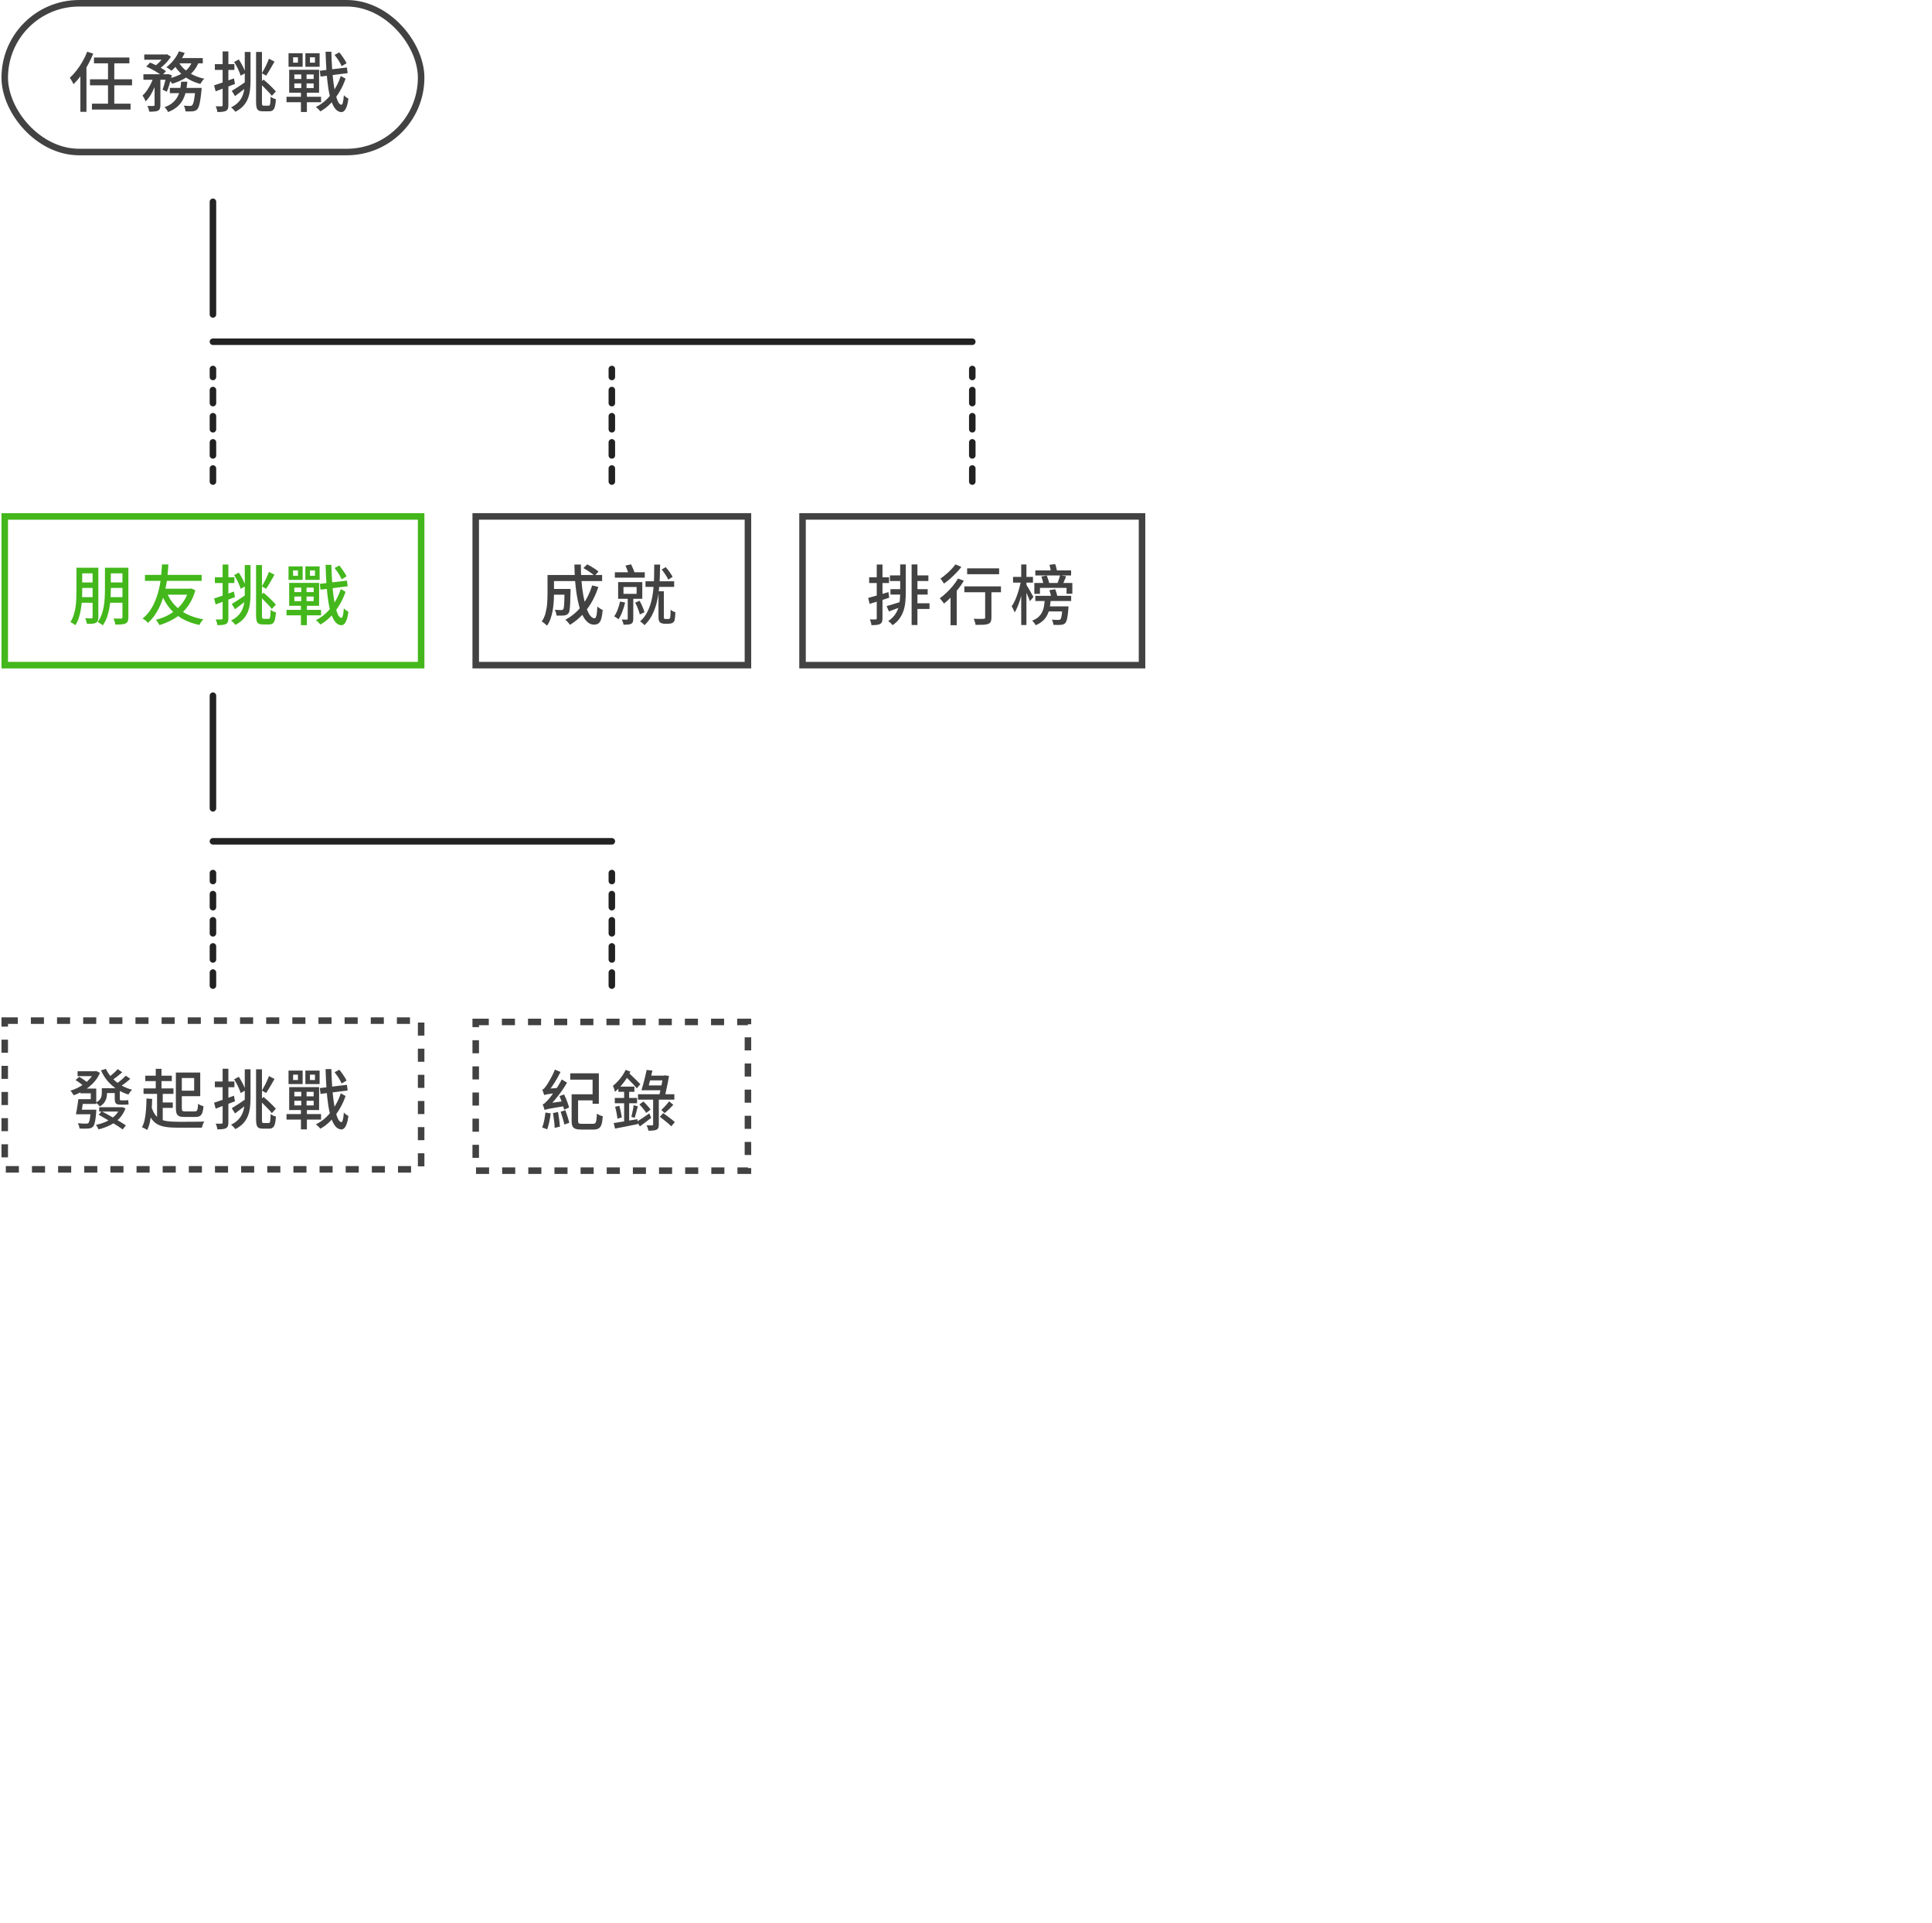 <svg width="201" height="200" viewBox="0 0 201 200" fill="none" xmlns="http://www.w3.org/2000/svg">
<g clip-path="url(#clip0_154_6242)">
<path d="M101.154 35.547L22.154 35.547" stroke="#222222" stroke-width="0.679" stroke-linecap="round"/>
<path d="M63.654 87.516H22.154" stroke="#222222" stroke-width="0.679" stroke-linecap="round"/>
<path d="M63.654 50.094L63.654 38.384" stroke="#222222" stroke-width="0.679" stroke-linecap="round" stroke-dasharray="1.36 1.36"/>
<path d="M101.154 50.094L101.154 38.384" stroke="#222222" stroke-width="0.679" stroke-linecap="round" stroke-dasharray="1.36 1.36"/>
<path d="M22.154 50.094L22.154 38.384" stroke="#222222" stroke-width="0.679" stroke-linecap="round" stroke-dasharray="1.36 1.36"/>
<path d="M22.154 102.527L22.154 90.817" stroke="#222222" stroke-width="0.679" stroke-linecap="round" stroke-dasharray="1.36 1.36"/>
<path d="M63.654 102.527L63.654 90.817" stroke="#222222" stroke-width="0.679" stroke-linecap="round" stroke-dasharray="1.36 1.36"/>
<path d="M22.154 32.707L22.154 20.993" stroke="#222222" stroke-width="0.679" stroke-linecap="round"/>
<path d="M22.154 84.082L22.154 72.368" stroke="#222222" stroke-width="0.679" stroke-linecap="round"/>
<rect x="0.493" y="0.34" width="43.321" height="15.474" rx="7.737" stroke="#424242" stroke-width="0.679"/>
<path d="M9.362 8.25H13.738V8.875H9.362V8.25ZM9.566 10.784L13.582 10.784V11.396L9.566 11.396L9.566 10.784ZM11.237 6.354L11.89 6.354V11.008H11.237V6.354ZM8.363 7.251L8.988 6.626L8.995 6.632L8.995 11.633H8.363L8.363 7.251ZM9.07 5.382L9.702 5.579C9.543 5.978 9.355 6.372 9.138 6.761C8.92 7.151 8.685 7.516 8.431 7.855C8.177 8.195 7.917 8.496 7.65 8.759C7.627 8.705 7.593 8.637 7.548 8.555C7.502 8.469 7.453 8.383 7.398 8.297C7.348 8.211 7.303 8.143 7.262 8.093C7.502 7.876 7.734 7.624 7.955 7.339C8.182 7.049 8.39 6.739 8.581 6.408C8.771 6.073 8.934 5.731 9.07 5.382ZM9.777 5.98L13.459 5.98V6.585L9.777 6.585V5.98ZM15.008 5.667H17.285V6.211H15.008V5.667ZM17.672 9.146H20.54V9.69H17.672V9.146ZM14.92 7.726H17.468V8.297L14.92 8.297V7.726ZM16.082 7.957H16.687V10.934C16.687 11.083 16.669 11.203 16.633 11.294C16.601 11.389 16.533 11.463 16.429 11.518C16.334 11.563 16.211 11.59 16.062 11.599C15.917 11.613 15.74 11.62 15.532 11.62C15.518 11.534 15.493 11.432 15.457 11.314C15.421 11.201 15.382 11.101 15.341 11.015C15.482 11.02 15.611 11.024 15.729 11.029C15.847 11.029 15.928 11.026 15.973 11.022C16.014 11.017 16.041 11.011 16.055 11.001C16.073 10.988 16.082 10.961 16.082 10.92V7.957ZM20.329 9.146L20.981 9.146C20.981 9.146 20.979 9.18 20.974 9.248C20.97 9.312 20.965 9.366 20.961 9.411C20.92 9.819 20.877 10.157 20.832 10.424C20.791 10.687 20.746 10.893 20.696 11.042C20.646 11.192 20.587 11.303 20.519 11.375C20.451 11.443 20.381 11.491 20.308 11.518C20.236 11.545 20.152 11.565 20.057 11.579C19.976 11.588 19.867 11.593 19.731 11.593C19.6 11.593 19.455 11.59 19.296 11.586C19.292 11.495 19.273 11.393 19.242 11.28C19.21 11.167 19.172 11.069 19.126 10.988C19.262 11.001 19.387 11.011 19.5 11.015C19.618 11.02 19.704 11.022 19.758 11.022C19.812 11.022 19.855 11.017 19.887 11.008C19.924 10.999 19.957 10.979 19.989 10.947C20.035 10.902 20.078 10.818 20.118 10.696C20.159 10.569 20.195 10.388 20.227 10.152C20.263 9.917 20.297 9.613 20.329 9.242V9.146ZM18.848 8.501H19.493C19.461 8.85 19.412 9.18 19.344 9.493C19.276 9.806 19.172 10.098 19.031 10.37C18.891 10.637 18.696 10.879 18.447 11.097C18.202 11.314 17.883 11.5 17.489 11.654C17.452 11.577 17.398 11.488 17.326 11.389C17.253 11.289 17.183 11.21 17.115 11.151C17.468 11.024 17.751 10.868 17.964 10.682C18.182 10.496 18.349 10.29 18.467 10.064C18.589 9.837 18.678 9.593 18.732 9.33C18.787 9.067 18.825 8.791 18.848 8.501ZM15.212 6.925L15.613 6.51C15.803 6.583 16.001 6.671 16.204 6.775C16.413 6.875 16.61 6.981 16.796 7.094C16.986 7.203 17.142 7.307 17.264 7.407L16.836 7.869C16.723 7.769 16.574 7.663 16.388 7.55C16.207 7.432 16.012 7.319 15.803 7.21C15.6 7.097 15.403 7.002 15.212 6.925ZM17.305 7.726H17.393L17.482 7.699L17.876 7.828C17.812 8.127 17.733 8.433 17.638 8.746C17.547 9.054 17.452 9.319 17.353 9.541L16.911 9.323C16.988 9.133 17.063 8.9 17.135 8.623C17.208 8.342 17.264 8.077 17.305 7.828V7.726ZM20.023 6.306L20.696 6.408C20.542 6.825 20.329 7.18 20.057 7.475C19.79 7.769 19.475 8.016 19.113 8.216C18.75 8.415 18.349 8.58 17.91 8.712C17.887 8.666 17.851 8.61 17.801 8.542C17.756 8.474 17.706 8.408 17.652 8.345C17.602 8.277 17.554 8.222 17.509 8.182C17.93 8.082 18.309 7.953 18.644 7.794C18.983 7.631 19.271 7.427 19.507 7.183C19.742 6.934 19.914 6.641 20.023 6.306ZM18.617 5.335L19.221 5.504C19.113 5.744 18.983 5.978 18.834 6.204C18.684 6.431 18.524 6.644 18.352 6.843C18.184 7.038 18.014 7.21 17.842 7.359C17.801 7.323 17.749 7.282 17.686 7.237C17.622 7.187 17.557 7.142 17.489 7.101C17.425 7.056 17.366 7.02 17.312 6.992C17.579 6.793 17.828 6.549 18.059 6.259C18.295 5.964 18.481 5.656 18.617 5.335ZM18.589 6.462C18.748 6.743 18.959 6.999 19.221 7.23C19.484 7.457 19.788 7.652 20.132 7.815C20.481 7.978 20.854 8.102 21.253 8.188C21.208 8.229 21.158 8.281 21.104 8.345C21.054 8.408 21.006 8.474 20.961 8.542C20.916 8.61 20.877 8.673 20.845 8.732C20.429 8.623 20.044 8.471 19.69 8.277C19.337 8.077 19.022 7.84 18.746 7.563C18.469 7.287 18.238 6.979 18.053 6.639L18.589 6.462ZM16.007 7.917L16.436 8.08C16.349 8.379 16.241 8.687 16.109 9.004C15.978 9.316 15.831 9.608 15.668 9.88C15.509 10.148 15.335 10.37 15.144 10.546C15.117 10.456 15.072 10.354 15.008 10.24C14.945 10.123 14.886 10.021 14.832 9.935C14.999 9.785 15.158 9.602 15.307 9.384C15.457 9.162 15.593 8.924 15.715 8.671C15.838 8.417 15.935 8.166 16.007 7.917ZM18.521 6.041H21.097V6.585H18.263L18.521 6.041ZM17.128 5.667H17.271L17.373 5.64L17.781 5.899C17.681 6.057 17.559 6.22 17.414 6.388C17.269 6.555 17.115 6.712 16.952 6.857C16.789 7.002 16.626 7.128 16.463 7.237C16.408 7.187 16.338 7.133 16.252 7.074C16.171 7.015 16.098 6.965 16.035 6.925C16.18 6.825 16.322 6.709 16.463 6.578C16.603 6.447 16.732 6.311 16.85 6.17C16.968 6.03 17.061 5.901 17.128 5.783V5.667ZM22.272 8.881C22.53 8.8 22.843 8.693 23.21 8.562C23.581 8.431 23.957 8.295 24.338 8.154L24.447 8.732C24.102 8.863 23.753 8.997 23.4 9.133C23.047 9.264 22.725 9.387 22.435 9.5L22.272 8.881ZM22.354 6.673H24.385V7.271H22.354V6.673ZM23.162 5.348H23.76V10.94C23.76 11.099 23.742 11.223 23.706 11.314C23.67 11.405 23.604 11.477 23.509 11.531C23.418 11.581 23.3 11.613 23.156 11.627C23.015 11.645 22.834 11.654 22.612 11.654C22.607 11.572 22.587 11.473 22.551 11.355C22.519 11.242 22.483 11.142 22.442 11.056C22.578 11.06 22.703 11.063 22.816 11.063C22.929 11.063 23.006 11.06 23.047 11.056C23.088 11.056 23.117 11.049 23.135 11.035C23.153 11.017 23.162 10.986 23.162 10.94V5.348ZM25.466 5.402L26.064 5.402V8.392C26.064 8.732 26.046 9.058 26.009 9.371C25.973 9.679 25.901 9.971 25.792 10.247C25.688 10.519 25.532 10.773 25.323 11.008C25.115 11.239 24.836 11.445 24.487 11.627C24.456 11.581 24.413 11.529 24.358 11.47C24.308 11.411 24.254 11.355 24.195 11.3C24.141 11.251 24.089 11.207 24.039 11.171C24.356 11.013 24.607 10.834 24.793 10.634C24.983 10.435 25.126 10.218 25.221 9.982C25.321 9.747 25.387 9.495 25.418 9.228C25.45 8.961 25.466 8.68 25.466 8.385V5.402ZM26.641 5.402H27.253V10.655C27.253 10.8 27.264 10.893 27.287 10.934C27.309 10.974 27.362 10.995 27.443 10.995C27.461 10.995 27.493 10.995 27.538 10.995C27.584 10.995 27.633 10.995 27.688 10.995C27.747 10.995 27.799 10.995 27.844 10.995C27.894 10.995 27.93 10.995 27.953 10.995C28.007 10.995 28.046 10.97 28.068 10.92C28.095 10.866 28.116 10.77 28.129 10.634C28.143 10.494 28.152 10.302 28.157 10.057C28.229 10.116 28.317 10.17 28.422 10.22C28.526 10.27 28.621 10.304 28.707 10.322C28.689 10.63 28.655 10.877 28.605 11.063C28.56 11.244 28.489 11.375 28.394 11.457C28.299 11.538 28.168 11.579 28 11.579C27.973 11.579 27.928 11.579 27.864 11.579C27.805 11.579 27.74 11.579 27.667 11.579C27.599 11.579 27.534 11.579 27.47 11.579C27.411 11.579 27.368 11.579 27.341 11.579C27.16 11.579 27.017 11.552 26.913 11.498C26.814 11.443 26.743 11.348 26.703 11.212C26.662 11.076 26.641 10.888 26.641 10.648V5.402ZM24.358 6.449L24.841 6.184C24.94 6.329 25.035 6.485 25.126 6.653C25.221 6.82 25.305 6.986 25.378 7.149C25.454 7.307 25.511 7.452 25.547 7.584L25.038 7.876C25.002 7.744 24.947 7.597 24.875 7.434C24.807 7.267 24.727 7.097 24.637 6.925C24.546 6.752 24.453 6.594 24.358 6.449ZM27.022 8.664L27.416 8.277C27.57 8.404 27.729 8.542 27.892 8.691C28.055 8.841 28.206 8.988 28.347 9.133C28.492 9.278 28.61 9.405 28.7 9.513L28.279 9.969C28.193 9.851 28.08 9.717 27.939 9.568C27.799 9.414 27.647 9.257 27.484 9.099C27.325 8.936 27.171 8.791 27.022 8.664ZM24.114 9.452C24.286 9.353 24.492 9.223 24.732 9.065C24.977 8.902 25.226 8.734 25.479 8.562L25.683 9.051C25.479 9.214 25.269 9.377 25.051 9.541C24.838 9.704 24.639 9.855 24.453 9.996L24.114 9.452ZM27.98 6.109L28.558 6.408C28.467 6.571 28.369 6.743 28.265 6.925C28.166 7.101 28.066 7.271 27.966 7.434C27.871 7.597 27.778 7.742 27.688 7.869L27.246 7.618C27.328 7.482 27.414 7.328 27.504 7.156C27.599 6.983 27.688 6.804 27.769 6.619C27.855 6.433 27.925 6.263 27.98 6.109ZM30.494 5.96V6.517H30.997V5.96H30.494ZM30.018 5.538H31.486V6.945H30.018V5.538ZM32.247 5.96V6.517H32.77V5.96L32.247 5.96ZM31.771 5.538L33.253 5.538V6.945H31.771V5.538ZM33.273 7.359L36.093 7.02L36.168 7.611L33.348 7.964L33.273 7.359ZM34.809 5.708L35.298 5.45C35.398 5.563 35.495 5.688 35.59 5.824C35.69 5.96 35.78 6.093 35.862 6.225C35.944 6.356 36.007 6.476 36.052 6.585L35.536 6.884C35.495 6.775 35.436 6.653 35.359 6.517C35.282 6.376 35.194 6.236 35.094 6.096C34.999 5.955 34.904 5.826 34.809 5.708ZM30.623 8.678V9.16H32.634V8.678H30.623ZM30.623 7.747V8.216H32.634V7.747H30.623ZM30.086 7.257H33.198V9.642H30.086V7.257ZM29.808 10.064H33.402V10.634H29.808V10.064ZM31.343 7.427H31.894V9.439H31.928V11.654H31.309V9.439H31.343V7.427ZM33.871 5.382H34.476C34.489 5.976 34.514 6.544 34.55 7.088C34.587 7.631 34.634 8.134 34.693 8.596C34.757 9.054 34.829 9.454 34.911 9.799C34.992 10.139 35.083 10.406 35.182 10.601C35.287 10.791 35.398 10.89 35.515 10.899C35.579 10.904 35.631 10.82 35.672 10.648C35.717 10.476 35.751 10.227 35.774 9.901C35.81 9.946 35.857 9.994 35.916 10.043C35.98 10.089 36.041 10.132 36.1 10.172C36.163 10.209 36.213 10.238 36.249 10.261C36.199 10.632 36.134 10.92 36.052 11.124C35.975 11.328 35.889 11.468 35.794 11.545C35.703 11.627 35.611 11.665 35.515 11.661C35.28 11.652 35.074 11.543 34.897 11.334C34.725 11.13 34.578 10.843 34.455 10.471C34.333 10.095 34.231 9.649 34.15 9.133C34.073 8.616 34.011 8.043 33.966 7.414C33.925 6.78 33.894 6.102 33.871 5.382ZM35.454 7.903L35.95 8.182C35.796 8.648 35.588 9.101 35.325 9.541C35.067 9.975 34.768 10.372 34.428 10.73C34.093 11.083 33.726 11.368 33.328 11.586C33.273 11.513 33.203 11.434 33.117 11.348C33.031 11.262 32.945 11.189 32.859 11.13C33.262 10.94 33.633 10.68 33.973 10.349C34.313 10.014 34.607 9.636 34.856 9.214C35.11 8.793 35.309 8.356 35.454 7.903Z" fill="#424242"/>
<rect x="0.493" y="53.719" width="43.321" height="15.47" stroke="#43B71B" stroke-width="0.679"/>
<path d="M11.217 59.058H13.031V59.642H11.217V59.058ZM11.217 60.587H13.031V61.158H11.217V60.587ZM11.19 62.116H13.031V62.7H11.19V62.116ZM12.739 59.058H13.357V64.215C13.357 64.383 13.337 64.516 13.296 64.616C13.255 64.716 13.181 64.795 13.072 64.854C12.968 64.904 12.827 64.936 12.651 64.949C12.479 64.963 12.261 64.969 11.998 64.969C11.994 64.911 11.98 64.843 11.958 64.766C11.94 64.689 11.917 64.612 11.89 64.535C11.863 64.458 11.835 64.392 11.808 64.338C11.98 64.342 12.141 64.347 12.291 64.351C12.445 64.351 12.546 64.349 12.596 64.344C12.651 64.344 12.687 64.335 12.705 64.317C12.728 64.295 12.739 64.258 12.739 64.209V59.058ZM10.918 59.058H11.53V61.382C11.53 61.654 11.518 61.953 11.496 62.279C11.477 62.6 11.439 62.926 11.38 63.257C11.321 63.583 11.237 63.901 11.129 64.209C11.02 64.516 10.873 64.797 10.687 65.051C10.651 65.015 10.601 64.974 10.537 64.929C10.474 64.883 10.408 64.84 10.341 64.8C10.273 64.763 10.214 64.734 10.164 64.711C10.336 64.476 10.472 64.22 10.572 63.944C10.671 63.663 10.746 63.375 10.796 63.081C10.846 62.782 10.877 62.487 10.891 62.197C10.909 61.907 10.918 61.636 10.918 61.382V59.058ZM8.214 59.058H9.974V59.642H8.214V59.058ZM8.214 60.587H9.974V61.158H8.214V60.587ZM8.2 62.116H9.967V62.7H8.2V62.116ZM9.634 59.058H10.232V64.202C10.232 64.356 10.214 64.478 10.177 64.569C10.141 64.659 10.073 64.732 9.974 64.786C9.878 64.836 9.754 64.868 9.6 64.881C9.446 64.895 9.26 64.899 9.043 64.895C9.034 64.813 9.011 64.716 8.975 64.603C8.938 64.489 8.9 64.394 8.859 64.317C9 64.322 9.131 64.324 9.253 64.324C9.38 64.324 9.466 64.324 9.511 64.324C9.557 64.324 9.589 64.315 9.607 64.297C9.625 64.279 9.634 64.247 9.634 64.202V59.058ZM7.955 59.058H8.553V61.491C8.553 61.758 8.544 62.048 8.526 62.36C8.508 62.668 8.474 62.983 8.424 63.305C8.379 63.622 8.309 63.93 8.214 64.229C8.123 64.523 7.999 64.793 7.84 65.037C7.804 65.001 7.754 64.963 7.69 64.922C7.627 64.881 7.561 64.84 7.493 64.8C7.43 64.763 7.373 64.734 7.324 64.711C7.469 64.485 7.584 64.238 7.67 63.971C7.756 63.699 7.82 63.42 7.86 63.135C7.901 62.849 7.926 62.569 7.935 62.292C7.949 62.011 7.955 61.746 7.955 61.497L7.955 59.058ZM17.319 61.552C17.613 62.317 18.078 62.945 18.712 63.434C19.35 63.919 20.166 64.249 21.158 64.426C21.108 64.471 21.056 64.528 21.002 64.596C20.952 64.668 20.902 64.741 20.852 64.813C20.807 64.886 20.771 64.951 20.743 65.01C20.064 64.865 19.468 64.648 18.956 64.358C18.445 64.064 18.007 63.697 17.645 63.257C17.287 62.818 16.993 62.304 16.762 61.715L17.319 61.552ZM19.643 61.239H19.765L19.88 61.205L20.322 61.402C20.182 61.914 19.989 62.367 19.744 62.761C19.505 63.151 19.221 63.493 18.895 63.787C18.569 64.077 18.211 64.322 17.822 64.521C17.432 64.725 17.02 64.892 16.585 65.024C16.544 64.938 16.488 64.84 16.415 64.732C16.347 64.627 16.281 64.541 16.218 64.474C16.617 64.374 16.997 64.236 17.36 64.059C17.722 63.878 18.053 63.658 18.352 63.4C18.655 63.142 18.916 62.843 19.133 62.503C19.355 62.163 19.525 61.781 19.643 61.355V61.239ZM15.083 59.799H20.981V60.424H15.083V59.799ZM16.952 61.239H19.711V61.858H16.768L16.952 61.239ZM16.85 58.712H17.516C17.507 58.843 17.495 59.02 17.482 59.242C17.468 59.463 17.446 59.719 17.414 60.009C17.382 60.299 17.335 60.609 17.271 60.94C17.212 61.271 17.133 61.611 17.033 61.959C16.934 62.308 16.809 62.653 16.66 62.992C16.51 63.327 16.331 63.649 16.123 63.957C15.919 64.265 15.674 64.544 15.389 64.793C15.326 64.711 15.244 64.63 15.144 64.548C15.045 64.471 14.941 64.403 14.832 64.344C15.113 64.118 15.355 63.862 15.559 63.577C15.763 63.291 15.935 62.988 16.075 62.666C16.22 62.344 16.338 62.021 16.429 61.694C16.524 61.364 16.599 61.044 16.653 60.736C16.707 60.424 16.746 60.134 16.768 59.867C16.796 59.595 16.814 59.361 16.823 59.167C16.836 58.967 16.845 58.816 16.85 58.712ZM22.272 62.258C22.53 62.177 22.843 62.07 23.21 61.939C23.581 61.808 23.957 61.672 24.338 61.531L24.447 62.109C24.102 62.24 23.753 62.374 23.4 62.51C23.047 62.641 22.725 62.764 22.435 62.877L22.272 62.258ZM22.354 60.05H24.385V60.648H22.354V60.05ZM23.162 58.725H23.76V64.317C23.76 64.476 23.742 64.6 23.706 64.691C23.67 64.781 23.604 64.854 23.509 64.908C23.418 64.958 23.3 64.99 23.156 65.004C23.015 65.022 22.834 65.031 22.612 65.031C22.607 64.949 22.587 64.85 22.551 64.732C22.519 64.618 22.483 64.519 22.442 64.433C22.578 64.437 22.703 64.439 22.816 64.439C22.929 64.439 23.006 64.437 23.047 64.433C23.088 64.433 23.117 64.426 23.135 64.412C23.153 64.394 23.162 64.362 23.162 64.317V58.725ZM25.466 58.779H26.064V61.769C26.064 62.109 26.046 62.435 26.009 62.748C25.973 63.056 25.901 63.348 25.792 63.624C25.688 63.896 25.532 64.15 25.323 64.385C25.115 64.616 24.836 64.822 24.487 65.004C24.456 64.958 24.413 64.906 24.358 64.847C24.308 64.788 24.254 64.732 24.195 64.677C24.141 64.627 24.089 64.585 24.039 64.548C24.356 64.39 24.607 64.211 24.793 64.011C24.983 63.812 25.126 63.595 25.221 63.359C25.321 63.124 25.387 62.872 25.418 62.605C25.45 62.338 25.466 62.057 25.466 61.762V58.779ZM26.641 58.779H27.253V64.032C27.253 64.177 27.264 64.27 27.287 64.31C27.309 64.351 27.362 64.372 27.443 64.372C27.461 64.372 27.493 64.372 27.538 64.372C27.584 64.372 27.633 64.372 27.688 64.372C27.747 64.372 27.799 64.372 27.844 64.372C27.894 64.372 27.93 64.372 27.953 64.372C28.007 64.372 28.046 64.347 28.068 64.297C28.095 64.243 28.116 64.147 28.129 64.011C28.143 63.871 28.152 63.678 28.157 63.434C28.229 63.493 28.317 63.547 28.422 63.597C28.526 63.647 28.621 63.681 28.707 63.699C28.689 64.007 28.655 64.254 28.605 64.439C28.56 64.621 28.489 64.752 28.394 64.834C28.299 64.915 28.168 64.956 28 64.956C27.973 64.956 27.928 64.956 27.864 64.956C27.805 64.956 27.74 64.956 27.667 64.956C27.599 64.956 27.534 64.956 27.47 64.956C27.411 64.956 27.368 64.956 27.341 64.956C27.16 64.956 27.017 64.929 26.913 64.874C26.814 64.82 26.743 64.725 26.703 64.589C26.662 64.453 26.641 64.265 26.641 64.025V58.779ZM24.358 59.826L24.841 59.561C24.94 59.706 25.035 59.862 25.126 60.03C25.221 60.197 25.305 60.363 25.378 60.526C25.454 60.684 25.511 60.829 25.547 60.961L25.038 61.253C25.002 61.121 24.947 60.974 24.875 60.811C24.807 60.644 24.727 60.474 24.637 60.301C24.546 60.129 24.453 59.971 24.358 59.826ZM27.022 62.041L27.416 61.654C27.57 61.781 27.729 61.919 27.892 62.068C28.055 62.218 28.206 62.365 28.347 62.51C28.492 62.655 28.61 62.782 28.7 62.89L28.279 63.346C28.193 63.228 28.08 63.094 27.939 62.945C27.799 62.791 27.647 62.634 27.484 62.476C27.325 62.313 27.171 62.168 27.022 62.041ZM24.114 62.829C24.286 62.73 24.492 62.6 24.732 62.442C24.977 62.279 25.226 62.111 25.479 61.939L25.683 62.428C25.479 62.591 25.269 62.754 25.051 62.917C24.838 63.081 24.639 63.232 24.453 63.373L24.114 62.829ZM27.98 59.486L28.558 59.785C28.467 59.948 28.369 60.12 28.265 60.301C28.166 60.478 28.066 60.648 27.966 60.811C27.871 60.974 27.778 61.119 27.688 61.246L27.246 60.995C27.328 60.859 27.414 60.705 27.504 60.532C27.599 60.36 27.688 60.181 27.769 59.996C27.855 59.81 27.925 59.64 27.98 59.486ZM30.494 59.337V59.894L30.997 59.894V59.337H30.494ZM30.018 58.915H31.486V60.322L30.018 60.322V58.915ZM32.247 59.337V59.894H32.77V59.337H32.247ZM31.771 58.915H33.253V60.322H31.771V58.915ZM33.273 60.736L36.093 60.397L36.168 60.988L33.348 61.341L33.273 60.736ZM34.809 59.085L35.298 58.827C35.398 58.94 35.495 59.065 35.59 59.201C35.69 59.337 35.78 59.47 35.862 59.602C35.944 59.733 36.007 59.853 36.052 59.962L35.536 60.261C35.495 60.152 35.436 60.03 35.359 59.894C35.282 59.753 35.194 59.613 35.094 59.472C34.999 59.332 34.904 59.203 34.809 59.085ZM30.623 62.054V62.537L32.634 62.537V62.054L30.623 62.054ZM30.623 61.124V61.593L32.634 61.593V61.124L30.623 61.124ZM30.086 60.634L33.198 60.634V63.019H30.086V60.634ZM29.808 63.441H33.402V64.011H29.808V63.441ZM31.343 60.804H31.894V62.816H31.928V65.031H31.309V62.816H31.343V60.804ZM33.871 58.759H34.476C34.489 59.352 34.514 59.921 34.55 60.465C34.587 61.008 34.634 61.511 34.693 61.973C34.757 62.431 34.829 62.831 34.911 63.176C34.992 63.515 35.083 63.783 35.182 63.977C35.287 64.168 35.398 64.267 35.515 64.276C35.579 64.281 35.631 64.197 35.672 64.025C35.717 63.853 35.751 63.604 35.774 63.278C35.81 63.323 35.857 63.37 35.916 63.42C35.98 63.466 36.041 63.509 36.1 63.549C36.163 63.586 36.213 63.615 36.249 63.638C36.199 64.009 36.134 64.297 36.052 64.501C35.975 64.704 35.889 64.845 35.794 64.922C35.703 65.004 35.611 65.042 35.515 65.037C35.28 65.028 35.074 64.92 34.897 64.711C34.725 64.507 34.578 64.22 34.455 63.848C34.333 63.472 34.231 63.026 34.15 62.51C34.073 61.993 34.011 61.42 33.966 60.791C33.925 60.157 33.894 59.479 33.871 58.759ZM35.454 61.28L35.95 61.559C35.796 62.025 35.588 62.478 35.325 62.917C35.067 63.352 34.768 63.749 34.428 64.107C34.093 64.46 33.726 64.745 33.328 64.963C33.273 64.89 33.203 64.811 33.117 64.725C33.031 64.639 32.945 64.566 32.859 64.507C33.262 64.317 33.633 64.057 33.973 63.726C34.313 63.391 34.607 63.013 34.856 62.591C35.11 62.17 35.309 61.733 35.454 61.28Z" fill="#43B71B"/>
<rect x="49.493" y="53.719" width="28.32" height="15.47" stroke="#424242" stroke-width="0.679"/>
<path d="M57.35 61.266H58.98V61.858H57.35V61.266ZM58.736 61.266H59.361C59.361 61.266 59.361 61.282 59.361 61.314C59.361 61.346 59.359 61.382 59.354 61.423C59.354 61.463 59.354 61.497 59.354 61.525C59.345 62.018 59.334 62.422 59.32 62.734C59.306 63.047 59.286 63.287 59.259 63.454C59.232 63.617 59.193 63.731 59.143 63.794C59.084 63.867 59.021 63.919 58.953 63.95C58.885 63.982 58.801 64.005 58.702 64.018C58.616 64.032 58.5 64.039 58.355 64.039C58.21 64.039 58.056 64.036 57.893 64.032C57.889 63.937 57.87 63.833 57.839 63.719C57.807 63.606 57.766 63.509 57.717 63.427C57.857 63.441 57.988 63.45 58.111 63.454C58.233 63.459 58.324 63.461 58.382 63.461C58.428 63.461 58.466 63.456 58.498 63.447C58.534 63.434 58.566 63.413 58.593 63.386C58.625 63.346 58.65 63.257 58.668 63.121C58.686 62.981 58.7 62.77 58.709 62.489C58.722 62.209 58.731 61.835 58.736 61.368V61.266ZM60.699 59.092L61.093 58.705C61.229 58.773 61.372 58.852 61.522 58.943C61.671 59.029 61.812 59.117 61.943 59.208C62.074 59.298 62.183 59.382 62.269 59.459L61.861 59.894C61.78 59.817 61.673 59.731 61.542 59.636C61.415 59.54 61.277 59.445 61.127 59.35C60.983 59.255 60.84 59.169 60.699 59.092ZM61.603 60.899L62.249 61.056C61.963 61.939 61.569 62.714 61.066 63.38C60.568 64.045 59.977 64.585 59.293 64.997C59.266 64.947 59.223 64.888 59.164 64.82C59.105 64.757 59.046 64.691 58.987 64.623C58.928 64.56 58.874 64.507 58.824 64.467C59.499 64.104 60.07 63.62 60.536 63.013C61.003 62.406 61.358 61.701 61.603 60.899ZM57.39 59.812H62.643V60.444H57.39V59.812ZM56.962 59.812H57.635V61.762C57.635 62.011 57.626 62.281 57.608 62.571C57.59 62.861 57.556 63.158 57.506 63.461C57.456 63.76 57.384 64.05 57.288 64.331C57.193 64.612 57.066 64.863 56.908 65.085C56.876 65.044 56.824 64.994 56.752 64.936C56.684 64.877 56.614 64.82 56.541 64.766C56.473 64.716 56.414 64.677 56.364 64.65C56.55 64.378 56.684 64.075 56.765 63.74C56.851 63.4 56.906 63.058 56.928 62.714C56.951 62.369 56.962 62.05 56.962 61.756V59.812ZM59.762 58.725H60.434C60.43 59.323 60.45 59.898 60.496 60.451C60.541 60.999 60.607 61.509 60.693 61.98C60.779 62.451 60.881 62.861 60.998 63.21C61.116 63.559 61.248 63.83 61.392 64.025C61.542 64.22 61.694 64.317 61.848 64.317C61.938 64.317 62.006 64.222 62.052 64.032C62.097 63.842 62.129 63.527 62.147 63.087C62.224 63.16 62.314 63.23 62.419 63.298C62.523 63.366 62.618 63.416 62.704 63.447C62.668 63.851 62.616 64.163 62.548 64.385C62.48 64.607 62.385 64.761 62.262 64.847C62.145 64.933 61.99 64.976 61.8 64.976C61.565 64.976 61.349 64.897 61.155 64.739C60.964 64.58 60.792 64.356 60.638 64.066C60.489 63.776 60.36 63.436 60.251 63.047C60.147 62.657 60.059 62.229 59.986 61.762C59.913 61.296 59.859 60.807 59.823 60.295C59.787 59.778 59.766 59.255 59.762 58.725ZM64.865 61.062V61.776H66.231V61.062H64.865ZM64.308 60.553H66.822V62.286H64.308V60.553ZM63.968 59.527H67.08V60.091H63.968V59.527ZM67.155 60.465H70.138V61.049H67.155V60.465ZM68.507 61.504H69.064V64.12C69.064 64.184 69.066 64.236 69.071 64.276C69.08 64.317 69.091 64.344 69.105 64.358C69.127 64.372 69.148 64.381 69.166 64.385C69.189 64.39 69.216 64.392 69.247 64.392C69.275 64.392 69.311 64.392 69.356 64.392C69.406 64.392 69.449 64.392 69.485 64.392C69.517 64.392 69.549 64.39 69.58 64.385C69.612 64.381 69.635 64.374 69.648 64.365C69.689 64.347 69.719 64.281 69.737 64.168C69.746 64.109 69.752 64.014 69.757 63.882C69.761 63.751 69.764 63.597 69.764 63.42C69.823 63.475 69.9 63.527 69.995 63.577C70.09 63.626 70.18 63.665 70.267 63.692C70.262 63.851 70.251 64.009 70.233 64.168C70.219 64.326 70.203 64.442 70.185 64.514C70.135 64.655 70.054 64.752 69.94 64.806C69.891 64.834 69.827 64.852 69.75 64.861C69.678 64.874 69.61 64.881 69.546 64.881C69.515 64.881 69.469 64.881 69.41 64.881C69.356 64.881 69.302 64.881 69.247 64.881C69.193 64.881 69.148 64.881 69.112 64.881C69.039 64.881 68.962 64.87 68.88 64.847C68.799 64.825 68.729 64.791 68.67 64.745C68.615 64.695 68.575 64.627 68.547 64.541C68.52 64.455 68.507 64.299 68.507 64.073V61.504ZM68.065 58.732H68.677C68.672 59.162 68.661 59.611 68.643 60.077C68.629 60.539 68.595 61.001 68.541 61.463C68.491 61.925 68.407 62.374 68.289 62.809C68.171 63.244 68.013 63.651 67.814 64.032C67.614 64.408 67.358 64.743 67.046 65.037C66.996 64.969 66.928 64.897 66.842 64.82C66.756 64.748 66.672 64.689 66.591 64.643C66.89 64.376 67.132 64.066 67.318 63.712C67.503 63.359 67.648 62.979 67.752 62.571C67.857 62.163 67.929 61.742 67.97 61.307C68.015 60.868 68.042 60.431 68.052 59.996C68.061 59.561 68.065 59.14 68.065 58.732ZM65.306 62.129H65.884V64.378C65.884 64.51 65.868 64.616 65.836 64.698C65.809 64.779 65.75 64.843 65.66 64.888C65.569 64.933 65.46 64.96 65.334 64.969C65.207 64.979 65.053 64.983 64.871 64.983C64.862 64.906 64.84 64.816 64.803 64.711C64.767 64.612 64.729 64.523 64.688 64.446C64.806 64.451 64.915 64.453 65.014 64.453C65.114 64.453 65.182 64.453 65.218 64.453C65.277 64.453 65.306 64.424 65.306 64.365V62.129ZM64.511 62.571L65.035 62.68C64.962 63.001 64.865 63.318 64.742 63.631C64.625 63.944 64.493 64.206 64.348 64.419C64.317 64.392 64.273 64.358 64.219 64.317C64.165 64.276 64.108 64.238 64.049 64.202C63.995 64.161 63.945 64.129 63.9 64.107C64.04 63.916 64.16 63.685 64.26 63.413C64.364 63.137 64.448 62.856 64.511 62.571ZM66.081 62.693L66.536 62.489C66.645 62.675 66.747 62.881 66.842 63.108C66.942 63.334 67.01 63.529 67.046 63.692L66.563 63.916C66.527 63.749 66.464 63.552 66.373 63.325C66.287 63.094 66.19 62.883 66.081 62.693ZM68.833 59.242L69.261 58.997C69.397 59.146 69.533 59.319 69.669 59.513C69.809 59.703 69.911 59.869 69.974 60.009L69.519 60.295C69.483 60.195 69.426 60.084 69.349 59.962C69.277 59.839 69.195 59.715 69.105 59.588C69.019 59.461 68.928 59.346 68.833 59.242ZM65.069 58.834L65.66 58.705C65.732 58.85 65.805 59.01 65.877 59.187C65.95 59.359 66.002 59.507 66.033 59.629L65.415 59.785C65.388 59.663 65.34 59.511 65.272 59.33C65.209 59.149 65.141 58.983 65.069 58.834Z" fill="#424242"/>
<rect x="83.493" y="53.719" width="35.321" height="15.47" stroke="#424242" stroke-width="0.679"/>
<path d="M93.653 58.712H94.237V61.593C94.237 61.932 94.222 62.263 94.19 62.584C94.163 62.906 94.102 63.214 94.006 63.509C93.911 63.799 93.773 64.073 93.592 64.331C93.415 64.585 93.173 64.818 92.865 65.031C92.833 64.985 92.788 64.936 92.729 64.881C92.675 64.827 92.62 64.775 92.566 64.725C92.511 64.675 92.459 64.634 92.41 64.603C92.686 64.417 92.908 64.211 93.076 63.984C93.243 63.758 93.368 63.518 93.449 63.264C93.531 63.01 93.585 62.743 93.612 62.462C93.639 62.181 93.653 61.892 93.653 61.593V58.712ZM94.842 58.712H95.447V65.017H94.842V58.712ZM92.586 59.853H93.911V60.437H92.586V59.853ZM95.162 59.853H96.588V60.437H95.162V59.853ZM95.195 61.287H96.514V61.851H95.195V61.287ZM95.155 62.754H96.704V63.346H95.155V62.754ZM92.641 61.287H93.932V61.851H92.641V61.287ZM92.24 63.047C92.434 62.997 92.661 62.931 92.919 62.849C93.182 62.768 93.451 62.684 93.728 62.598L93.823 63.101C93.592 63.187 93.361 63.273 93.13 63.359C92.903 63.445 92.688 63.527 92.484 63.604L92.24 63.047ZM90.324 62.197C90.591 62.125 90.912 62.036 91.288 61.932C91.664 61.824 92.045 61.71 92.43 61.593L92.511 62.177C92.163 62.29 91.809 62.403 91.451 62.517C91.094 62.625 90.767 62.725 90.473 62.816L90.324 62.197ZM90.425 60.05H92.491V60.648H90.425V60.05ZM91.214 58.725H91.812V64.317C91.812 64.476 91.793 64.6 91.757 64.691C91.721 64.781 91.655 64.854 91.56 64.908C91.47 64.958 91.352 64.99 91.207 65.004C91.067 65.022 90.885 65.031 90.663 65.031C90.659 64.949 90.638 64.85 90.602 64.732C90.57 64.618 90.534 64.519 90.493 64.433C90.629 64.437 90.754 64.439 90.867 64.439C90.98 64.439 91.057 64.437 91.098 64.433C91.139 64.433 91.168 64.426 91.186 64.412C91.205 64.394 91.214 64.362 91.214 64.317V58.725ZM100.618 59.119H103.947V59.731H100.618V59.119ZM102.493 61.185H103.145V64.243C103.145 64.428 103.121 64.571 103.071 64.671C103.025 64.775 102.937 64.852 102.806 64.902C102.679 64.951 102.509 64.981 102.296 64.99C102.088 64.999 101.823 65.004 101.501 65.004C101.487 64.913 101.46 64.806 101.42 64.684C101.383 64.562 101.343 64.455 101.297 64.365C101.447 64.369 101.592 64.374 101.732 64.378C101.873 64.378 101.995 64.378 102.099 64.378C102.203 64.378 102.276 64.376 102.316 64.372C102.384 64.372 102.43 64.362 102.452 64.344C102.48 64.322 102.493 64.285 102.493 64.236V61.185ZM100.326 60.995H104.137V61.606H100.326V60.995ZM98.892 61.64L99.456 61.076L99.537 61.11V65.037H98.892V61.64ZM99.673 60.179L100.278 60.41C100.106 60.705 99.904 60.997 99.673 61.287C99.442 61.577 99.202 61.851 98.953 62.109C98.704 62.367 98.457 62.594 98.212 62.788C98.185 62.743 98.144 62.687 98.09 62.618C98.036 62.546 97.979 62.476 97.92 62.408C97.866 62.335 97.816 62.279 97.771 62.238C98.002 62.075 98.233 61.882 98.464 61.66C98.699 61.438 98.921 61.201 99.13 60.947C99.338 60.693 99.519 60.437 99.673 60.179ZM99.401 58.712L100.02 58.97C99.866 59.173 99.687 59.382 99.483 59.595C99.279 59.803 99.069 60.005 98.851 60.2C98.634 60.39 98.418 60.56 98.206 60.709C98.178 60.659 98.142 60.603 98.097 60.539C98.056 60.471 98.013 60.406 97.968 60.342C97.922 60.279 97.879 60.227 97.839 60.186C98.029 60.059 98.221 59.912 98.416 59.744C98.615 59.577 98.801 59.402 98.973 59.221C99.145 59.04 99.288 58.87 99.401 58.712ZM107.712 59.337H111.435V59.86H107.712V59.337ZM107.712 61.98H111.442V62.517H107.712V61.98ZM108.344 59.968L108.907 59.873C108.957 59.996 109.005 60.132 109.05 60.281C109.1 60.426 109.134 60.548 109.152 60.648L108.554 60.777C108.541 60.673 108.513 60.544 108.473 60.39C108.432 60.236 108.389 60.095 108.344 59.968ZM110.287 59.839L110.919 59.948C110.851 60.12 110.781 60.29 110.708 60.458C110.64 60.625 110.574 60.77 110.511 60.893L109.961 60.791C110.001 60.7 110.042 60.6 110.083 60.492C110.124 60.379 110.162 60.265 110.198 60.152C110.235 60.039 110.264 59.934 110.287 59.839ZM107.61 60.641H111.564V61.762H110.96V61.151H108.194V61.776H107.61V60.641ZM108.833 63.074H110.749V63.604H108.833V63.074ZM110.538 63.074H111.163C111.163 63.074 111.161 63.103 111.157 63.162C111.157 63.221 111.154 63.271 111.15 63.312C111.127 63.62 111.1 63.873 111.068 64.073C111.041 64.272 111.007 64.43 110.966 64.548C110.93 64.666 110.885 64.754 110.83 64.813C110.772 64.872 110.706 64.915 110.633 64.942C110.561 64.969 110.479 64.988 110.389 64.997C110.307 65.006 110.194 65.01 110.049 65.01C109.909 65.01 109.757 65.006 109.594 64.997C109.589 64.915 109.571 64.822 109.539 64.718C109.512 64.618 109.478 64.532 109.437 64.46C109.578 64.474 109.709 64.48 109.832 64.48C109.954 64.485 110.042 64.487 110.097 64.487C110.155 64.487 110.198 64.483 110.226 64.474C110.257 64.469 110.287 64.453 110.314 64.426C110.35 64.394 110.38 64.333 110.402 64.243C110.43 64.147 110.454 64.014 110.477 63.842C110.5 63.665 110.52 63.436 110.538 63.155V63.074ZM108.71 62.157H109.329C109.311 62.501 109.277 62.82 109.227 63.114C109.177 63.409 109.095 63.676 108.982 63.916C108.874 64.156 108.719 64.369 108.52 64.555C108.321 64.745 108.063 64.906 107.746 65.037C107.714 64.965 107.662 64.881 107.589 64.786C107.517 64.691 107.447 64.616 107.379 64.562C107.659 64.453 107.884 64.322 108.051 64.168C108.219 64.009 108.348 63.83 108.439 63.631C108.529 63.432 108.593 63.21 108.629 62.965C108.67 62.716 108.697 62.446 108.71 62.157ZM109.186 58.752L109.777 58.678C109.832 58.818 109.877 58.97 109.913 59.133C109.954 59.296 109.981 59.436 109.995 59.554L109.37 59.649C109.356 59.536 109.331 59.395 109.295 59.228C109.263 59.056 109.227 58.897 109.186 58.752ZM109.179 61.389L109.784 61.294C109.834 61.416 109.879 61.547 109.92 61.688C109.961 61.828 109.986 61.948 109.995 62.048L109.363 62.157C109.354 62.057 109.331 61.934 109.295 61.789C109.259 61.645 109.22 61.511 109.179 61.389ZM105.395 60.009H107.467V60.607H105.395V60.009ZM106.244 58.718H106.787V65.017H106.244V58.718ZM106.217 60.424L106.563 60.56C106.518 60.836 106.459 61.124 106.387 61.423C106.319 61.717 106.242 62.007 106.156 62.292C106.069 62.573 105.977 62.836 105.877 63.081C105.777 63.325 105.673 63.536 105.564 63.712C105.542 63.649 105.512 63.579 105.476 63.502C105.444 63.42 105.408 63.343 105.367 63.271C105.327 63.194 105.288 63.128 105.252 63.074C105.356 62.924 105.458 62.748 105.558 62.544C105.657 62.335 105.748 62.111 105.829 61.871C105.915 61.631 105.99 61.386 106.054 61.137C106.122 60.888 106.176 60.65 106.217 60.424ZM106.774 60.811C106.806 60.861 106.855 60.945 106.923 61.062C106.996 61.18 107.073 61.309 107.154 61.45C107.236 61.59 107.308 61.722 107.372 61.844C107.44 61.962 107.487 62.045 107.515 62.095L107.154 62.537C107.123 62.446 107.077 62.333 107.019 62.197C106.964 62.061 106.903 61.919 106.835 61.769C106.772 61.62 106.708 61.481 106.645 61.355C106.586 61.228 106.536 61.126 106.495 61.049L106.774 60.811Z" fill="#424242"/>
<rect x="0.493" y="106.168" width="43.321" height="15.47" stroke="#424242" stroke-width="0.679" stroke-dasharray="1.36 1.36"/>
<path d="M10.83 113.199H12.223V113.702H10.83V113.199ZM10.32 115.176H12.617V115.625H10.32V115.176ZM8.071 111.432H9.96V111.942H8.071V111.432ZM9.783 111.432H9.892L10.001 111.405L10.402 111.602C10.234 111.992 10.008 112.336 9.722 112.635C9.437 112.934 9.117 113.192 8.764 113.41C8.411 113.623 8.046 113.797 7.67 113.933C7.629 113.861 7.575 113.777 7.507 113.682C7.444 113.586 7.382 113.512 7.324 113.457C7.582 113.38 7.835 113.281 8.085 113.158C8.334 113.032 8.569 112.887 8.791 112.724C9.013 112.556 9.21 112.372 9.382 112.173C9.555 111.969 9.688 111.756 9.783 111.534V111.432ZM11.02 111.188C11.178 111.532 11.391 111.847 11.659 112.132C11.926 112.418 12.236 112.667 12.59 112.88C12.943 113.088 13.328 113.247 13.745 113.355C13.681 113.414 13.611 113.494 13.534 113.593C13.462 113.693 13.403 113.781 13.357 113.858C12.922 113.722 12.522 113.534 12.155 113.294C11.792 113.054 11.471 112.771 11.19 112.445C10.914 112.114 10.685 111.747 10.504 111.344L11.02 111.188ZM12.243 111.208L12.719 111.541C12.556 111.686 12.381 111.831 12.195 111.976C12.01 112.121 11.84 112.246 11.686 112.35L11.312 112.058C11.412 111.985 11.518 111.899 11.632 111.799C11.749 111.7 11.863 111.6 11.971 111.5C12.08 111.396 12.171 111.299 12.243 111.208ZM13.086 111.895L13.554 112.221C13.396 112.37 13.222 112.517 13.031 112.662C12.841 112.803 12.664 112.923 12.501 113.022L12.114 112.73C12.218 112.658 12.329 112.574 12.447 112.479C12.569 112.379 12.687 112.28 12.8 112.18C12.914 112.076 13.009 111.981 13.086 111.895ZM8.363 113.233H10.014V114.83H9.444V113.729H8.363V113.233ZM8.153 114.341H8.676C8.644 114.603 8.606 114.88 8.56 115.17C8.519 115.46 8.479 115.706 8.438 115.91H7.901C7.933 115.77 7.962 115.611 7.989 115.435C8.021 115.253 8.051 115.068 8.078 114.877C8.11 114.687 8.134 114.508 8.153 114.341ZM9.437 115.435L10.021 115.435C10.021 115.435 10.019 115.464 10.014 115.523C10.014 115.582 10.012 115.629 10.008 115.666C9.985 115.978 9.958 116.239 9.926 116.447C9.894 116.651 9.858 116.812 9.817 116.93C9.781 117.052 9.733 117.142 9.675 117.201C9.607 117.265 9.534 117.31 9.457 117.337C9.385 117.369 9.292 117.387 9.179 117.392C9.088 117.401 8.961 117.405 8.798 117.405C8.635 117.405 8.461 117.401 8.275 117.392C8.27 117.306 8.25 117.21 8.214 117.106C8.182 117.007 8.141 116.918 8.091 116.841C8.268 116.859 8.436 116.871 8.594 116.875C8.757 116.88 8.873 116.882 8.941 116.882C9 116.882 9.049 116.88 9.09 116.875C9.131 116.866 9.165 116.848 9.192 116.821C9.246 116.771 9.294 116.646 9.335 116.447C9.376 116.248 9.41 115.935 9.437 115.509V115.435ZM10.592 113.199H11.136V113.722C11.136 113.881 11.115 114.044 11.074 114.212C11.034 114.375 10.959 114.533 10.85 114.687C10.746 114.837 10.592 114.973 10.388 115.095C10.365 115.059 10.327 115.016 10.273 114.966C10.223 114.911 10.171 114.859 10.116 114.81C10.066 114.76 10.021 114.721 9.98 114.694C10.162 114.594 10.295 114.49 10.381 114.381C10.467 114.273 10.524 114.162 10.551 114.049C10.578 113.931 10.592 113.817 10.592 113.709V113.199ZM12.481 115.176H12.596L12.698 115.163L13.058 115.292C12.904 115.704 12.689 116.055 12.413 116.345C12.137 116.631 11.815 116.864 11.448 117.045C11.081 117.231 10.682 117.376 10.252 117.48C10.225 117.412 10.184 117.33 10.13 117.235C10.08 117.14 10.028 117.065 9.974 117.011C10.354 116.934 10.712 116.821 11.047 116.671C11.382 116.517 11.675 116.323 11.924 116.087C12.177 115.851 12.363 115.575 12.481 115.258V115.176ZM8.384 114.341H9.647V114.83H8.295L8.384 114.341ZM8.187 115.435H9.6V115.91H8.098L8.187 115.435ZM7.867 112.357L8.234 112.01C8.384 112.092 8.542 112.191 8.71 112.309C8.877 112.422 9.006 112.524 9.097 112.615L8.71 112.995C8.624 112.9 8.499 112.794 8.336 112.676C8.177 112.554 8.021 112.447 7.867 112.357ZM11.937 113.206H12.467V114.252C12.467 114.334 12.474 114.391 12.488 114.422C12.501 114.449 12.531 114.463 12.576 114.463C12.603 114.463 12.646 114.463 12.705 114.463C12.764 114.463 12.823 114.463 12.882 114.463C12.941 114.463 12.984 114.463 13.011 114.463C13.056 114.463 13.113 114.461 13.181 114.456C13.249 114.452 13.303 114.445 13.344 114.436C13.348 114.499 13.353 114.574 13.357 114.66C13.366 114.742 13.376 114.814 13.385 114.877C13.344 114.891 13.289 114.9 13.222 114.905C13.153 114.909 13.086 114.911 13.018 114.911C12.995 114.911 12.959 114.911 12.909 114.911C12.864 114.911 12.814 114.911 12.759 114.911C12.71 114.911 12.662 114.911 12.617 114.911C12.571 114.911 12.537 114.911 12.515 114.911C12.356 114.911 12.234 114.889 12.148 114.844C12.066 114.798 12.01 114.728 11.978 114.633C11.951 114.533 11.937 114.404 11.937 114.246V113.206ZM10.273 115.958L10.578 115.598C10.782 115.706 11 115.824 11.231 115.951C11.462 116.078 11.693 116.209 11.924 116.345C12.155 116.477 12.372 116.606 12.576 116.732C12.78 116.855 12.954 116.966 13.099 117.065L12.766 117.487C12.63 117.387 12.463 117.272 12.263 117.14C12.064 117.013 11.849 116.882 11.618 116.746C11.391 116.606 11.16 116.47 10.925 116.338C10.694 116.202 10.476 116.076 10.273 115.958ZM18.297 111.568H18.916V115.265C18.916 115.41 18.936 115.505 18.977 115.55C19.022 115.591 19.119 115.611 19.269 115.611C19.305 115.611 19.369 115.611 19.459 115.611C19.55 115.611 19.649 115.611 19.758 115.611C19.871 115.611 19.976 115.611 20.071 115.611C20.166 115.611 20.236 115.611 20.281 115.611C20.363 115.611 20.424 115.591 20.465 115.55C20.51 115.505 20.542 115.428 20.56 115.319C20.583 115.206 20.598 115.041 20.608 114.823C20.68 114.873 20.771 114.923 20.879 114.973C20.988 115.018 21.085 115.052 21.172 115.075C21.149 115.355 21.108 115.577 21.049 115.74C20.995 115.904 20.911 116.019 20.798 116.087C20.684 116.155 20.528 116.189 20.329 116.189C20.297 116.189 20.241 116.189 20.159 116.189C20.082 116.189 19.996 116.189 19.901 116.189C19.806 116.189 19.708 116.189 19.609 116.189C19.514 116.189 19.427 116.189 19.35 116.189C19.273 116.189 19.219 116.189 19.187 116.189C18.961 116.189 18.782 116.164 18.651 116.114C18.524 116.06 18.433 115.967 18.379 115.836C18.324 115.704 18.297 115.514 18.297 115.265V111.568ZM18.549 111.568H20.832V114.028H18.549V113.457H20.2V112.139H18.549V111.568ZM15.117 111.895H17.876V112.459H15.117V111.895ZM14.934 113.22H18.046V113.79H14.934V113.22ZM16.646 114.68H17.978V115.244H16.646V114.68ZM16.204 111.181H16.802V113.525H16.204V111.181ZM16.34 113.6H16.931V116.671H16.34V113.6ZM15.729 115.007C15.819 115.36 15.937 115.648 16.082 115.87C16.227 116.091 16.404 116.261 16.612 116.379C16.825 116.497 17.076 116.578 17.366 116.624C17.656 116.665 17.991 116.685 18.372 116.685C18.44 116.685 18.546 116.687 18.691 116.692C18.836 116.692 19.002 116.692 19.187 116.692C19.373 116.687 19.568 116.685 19.772 116.685C19.98 116.685 20.179 116.685 20.37 116.685C20.564 116.68 20.739 116.678 20.893 116.678C21.047 116.674 21.167 116.669 21.253 116.665C21.221 116.71 21.187 116.771 21.151 116.848C21.119 116.925 21.09 117.002 21.063 117.079C21.036 117.161 21.015 117.235 21.002 117.303H20.506H18.379C17.921 117.303 17.523 117.274 17.183 117.215C16.843 117.161 16.549 117.056 16.3 116.902C16.055 116.748 15.849 116.531 15.681 116.25C15.514 115.965 15.373 115.598 15.26 115.149L15.729 115.007ZM15.24 114.266L15.831 114.314C15.822 114.744 15.799 115.158 15.763 115.557C15.731 115.951 15.679 116.318 15.607 116.658C15.539 116.993 15.441 117.29 15.314 117.548C15.278 117.516 15.226 117.482 15.158 117.446C15.09 117.41 15.02 117.373 14.947 117.337C14.879 117.306 14.82 117.278 14.771 117.256C14.898 117.029 14.993 116.76 15.056 116.447C15.12 116.13 15.165 115.788 15.192 115.421C15.219 115.05 15.235 114.665 15.24 114.266ZM22.272 114.708C22.53 114.626 22.843 114.52 23.21 114.388C23.581 114.257 23.957 114.121 24.338 113.981L24.447 114.558C24.102 114.689 23.753 114.823 23.4 114.959C23.047 115.09 22.725 115.213 22.435 115.326L22.272 114.708ZM22.354 112.499H24.385V113.097H22.354V112.499ZM23.162 111.174H23.76V116.766C23.76 116.925 23.742 117.05 23.706 117.14C23.67 117.231 23.604 117.303 23.509 117.358C23.418 117.407 23.3 117.439 23.156 117.453C23.015 117.471 22.834 117.48 22.612 117.48C22.607 117.398 22.587 117.299 22.551 117.181C22.519 117.068 22.483 116.968 22.442 116.882C22.578 116.886 22.703 116.889 22.816 116.889C22.929 116.889 23.006 116.886 23.047 116.882C23.088 116.882 23.117 116.875 23.135 116.862C23.153 116.843 23.162 116.812 23.162 116.766V111.174ZM25.466 111.229H26.064V114.218C26.064 114.558 26.046 114.884 26.009 115.197C25.973 115.505 25.901 115.797 25.792 116.073C25.688 116.345 25.532 116.599 25.323 116.834C25.115 117.065 24.836 117.272 24.487 117.453C24.456 117.407 24.413 117.355 24.358 117.296C24.308 117.238 24.254 117.181 24.195 117.127C24.141 117.077 24.089 117.034 24.039 116.997C24.356 116.839 24.607 116.66 24.793 116.461C24.983 116.261 25.126 116.044 25.221 115.808C25.321 115.573 25.387 115.321 25.418 115.054C25.45 114.787 25.466 114.506 25.466 114.212V111.229ZM26.641 111.229H27.253V116.481C27.253 116.626 27.264 116.719 27.287 116.76C27.309 116.8 27.362 116.821 27.443 116.821C27.461 116.821 27.493 116.821 27.538 116.821C27.584 116.821 27.633 116.821 27.688 116.821C27.747 116.821 27.799 116.821 27.844 116.821C27.894 116.821 27.93 116.821 27.953 116.821C28.007 116.821 28.046 116.796 28.068 116.746C28.095 116.692 28.116 116.597 28.129 116.461C28.143 116.32 28.152 116.128 28.157 115.883C28.229 115.942 28.317 115.996 28.422 116.046C28.526 116.096 28.621 116.13 28.707 116.148C28.689 116.456 28.655 116.703 28.605 116.889C28.56 117.07 28.489 117.201 28.394 117.283C28.299 117.364 28.168 117.405 28 117.405C27.973 117.405 27.928 117.405 27.864 117.405C27.805 117.405 27.74 117.405 27.667 117.405C27.599 117.405 27.534 117.405 27.47 117.405C27.411 117.405 27.368 117.405 27.341 117.405C27.16 117.405 27.017 117.378 26.913 117.324C26.814 117.269 26.743 117.174 26.703 117.038C26.662 116.902 26.641 116.714 26.641 116.474V111.229ZM24.358 112.275L24.841 112.01C24.94 112.155 25.035 112.311 25.126 112.479C25.221 112.647 25.305 112.812 25.378 112.975C25.454 113.133 25.511 113.278 25.547 113.41L25.038 113.702C25.002 113.571 24.947 113.423 24.875 113.26C24.807 113.093 24.727 112.923 24.637 112.751C24.546 112.579 24.453 112.42 24.358 112.275ZM27.022 114.49L27.416 114.103C27.57 114.23 27.729 114.368 27.892 114.517C28.055 114.667 28.206 114.814 28.347 114.959C28.492 115.104 28.61 115.231 28.7 115.34L28.279 115.795C28.193 115.677 28.08 115.543 27.939 115.394C27.799 115.24 27.647 115.084 27.484 114.925C27.325 114.762 27.171 114.617 27.022 114.49ZM24.114 115.278C24.286 115.179 24.492 115.05 24.732 114.891C24.977 114.728 25.226 114.56 25.479 114.388L25.683 114.877C25.479 115.041 25.269 115.204 25.051 115.367C24.838 115.53 24.639 115.682 24.453 115.822L24.114 115.278ZM27.98 111.935L28.558 112.234C28.467 112.397 28.369 112.569 28.265 112.751C28.166 112.927 28.066 113.097 27.966 113.26C27.871 113.423 27.778 113.568 27.688 113.695L27.246 113.444C27.328 113.308 27.414 113.154 27.504 112.982C27.599 112.81 27.688 112.631 27.769 112.445C27.855 112.259 27.925 112.089 27.98 111.935ZM30.494 111.786V112.343H30.997V111.786H30.494ZM30.018 111.365H31.486V112.771H30.018V111.365ZM32.247 111.786V112.343H32.77V111.786H32.247ZM31.771 111.365H33.253V112.771H31.771V111.365ZM33.273 113.186L36.093 112.846L36.168 113.437L33.348 113.79L33.273 113.186ZM34.809 111.534L35.298 111.276C35.398 111.389 35.495 111.514 35.59 111.65C35.69 111.786 35.78 111.919 35.862 112.051C35.944 112.182 36.007 112.302 36.052 112.411L35.536 112.71C35.495 112.601 35.436 112.479 35.359 112.343C35.282 112.203 35.194 112.062 35.094 111.922C34.999 111.781 34.904 111.652 34.809 111.534ZM30.623 114.504V114.986H32.634V114.504H30.623ZM30.623 113.573V114.042H32.634V113.573H30.623ZM30.086 113.084H33.198V115.469H30.086V113.084ZM29.808 115.89H33.402V116.461H29.808V115.89ZM31.343 113.254H31.894V115.265H31.928V117.48H31.309V115.265H31.343V113.254ZM33.871 111.208H34.476C34.489 111.802 34.514 112.37 34.55 112.914C34.587 113.457 34.634 113.96 34.693 114.422C34.757 114.88 34.829 115.281 34.911 115.625C34.992 115.965 35.083 116.232 35.182 116.427C35.287 116.617 35.398 116.717 35.515 116.726C35.579 116.73 35.631 116.646 35.672 116.474C35.717 116.302 35.751 116.053 35.774 115.727C35.81 115.772 35.857 115.82 35.916 115.87C35.98 115.915 36.041 115.958 36.1 115.999C36.163 116.035 36.213 116.064 36.249 116.087C36.199 116.458 36.134 116.746 36.052 116.95C35.975 117.154 35.889 117.294 35.794 117.371C35.703 117.453 35.611 117.491 35.515 117.487C35.28 117.478 35.074 117.369 34.897 117.161C34.725 116.957 34.578 116.669 34.455 116.298C34.333 115.922 34.231 115.475 34.15 114.959C34.073 114.443 34.011 113.87 33.966 113.24C33.925 112.606 33.894 111.929 33.871 111.208ZM35.454 113.729L35.95 114.008C35.796 114.474 35.588 114.927 35.325 115.367C35.067 115.802 34.768 116.198 34.428 116.556C34.093 116.909 33.726 117.195 33.328 117.412C33.273 117.339 33.203 117.26 33.117 117.174C33.031 117.088 32.945 117.016 32.859 116.957C33.262 116.766 33.633 116.506 33.973 116.175C34.313 115.84 34.607 115.462 34.856 115.041C35.11 114.619 35.309 114.182 35.454 113.729Z" fill="#424242"/>
<rect x="49.493" y="106.305" width="28.32" height="15.47" stroke="#424242" stroke-width="0.679" stroke-dasharray="1.36 1.36"/>
<path d="M59.327 111.651H62.303V114.817H61.651V112.31H59.327V111.651ZM59.796 113.832H61.963V114.464H59.796V113.832ZM59.47 113.832H60.142V116.577C60.142 116.713 60.165 116.801 60.21 116.842C60.26 116.883 60.371 116.903 60.543 116.903C60.575 116.903 60.627 116.903 60.699 116.903C60.776 116.903 60.86 116.903 60.951 116.903C61.046 116.903 61.143 116.903 61.243 116.903C61.343 116.903 61.431 116.903 61.508 116.903C61.59 116.903 61.651 116.903 61.691 116.903C61.8 116.903 61.88 116.878 61.929 116.828C61.984 116.774 62.022 116.67 62.045 116.516C62.068 116.362 62.086 116.138 62.099 115.843C62.149 115.879 62.21 115.916 62.283 115.952C62.355 115.988 62.428 116.022 62.5 116.054C62.577 116.081 62.647 116.101 62.711 116.115C62.688 116.473 62.645 116.754 62.582 116.958C62.518 117.157 62.421 117.297 62.289 117.379C62.158 117.46 61.975 117.501 61.739 117.501C61.703 117.501 61.642 117.501 61.556 117.501C61.474 117.501 61.377 117.501 61.263 117.501C61.155 117.501 61.044 117.501 60.931 117.501C60.822 117.501 60.724 117.501 60.638 117.501C60.557 117.501 60.5 117.501 60.468 117.501C60.215 117.501 60.015 117.474 59.87 117.42C59.725 117.37 59.621 117.277 59.558 117.141C59.499 117.01 59.47 116.822 59.47 116.577V113.832ZM58.206 114.022L58.688 113.845C58.761 113.99 58.831 114.147 58.899 114.314C58.967 114.482 59.028 114.645 59.082 114.804C59.137 114.958 59.177 115.093 59.205 115.211L58.688 115.429C58.661 115.311 58.623 115.17 58.573 115.007C58.523 114.844 58.466 114.677 58.403 114.505C58.339 114.332 58.274 114.172 58.206 114.022ZM57.533 115.789L58.056 115.667C58.102 115.911 58.142 116.176 58.179 116.462C58.215 116.742 58.24 116.987 58.253 117.195L57.703 117.324C57.703 117.184 57.694 117.025 57.676 116.849C57.658 116.672 57.635 116.493 57.608 116.312C57.585 116.126 57.56 115.952 57.533 115.789ZM56.745 115.728L57.295 115.816C57.259 116.115 57.207 116.416 57.139 116.72C57.075 117.019 57.005 117.272 56.928 117.481C56.888 117.458 56.835 117.435 56.772 117.413C56.709 117.39 56.643 117.367 56.575 117.345C56.507 117.322 56.45 117.304 56.405 117.29C56.491 117.087 56.561 116.844 56.616 116.563C56.67 116.283 56.713 116.004 56.745 115.728ZM56.616 113.913C56.607 113.873 56.589 113.818 56.561 113.75C56.539 113.678 56.514 113.605 56.487 113.533C56.464 113.456 56.441 113.392 56.419 113.343C56.482 113.329 56.545 113.291 56.609 113.227C56.672 113.159 56.74 113.073 56.813 112.969C56.849 112.919 56.903 112.838 56.976 112.724C57.048 112.611 57.13 112.475 57.221 112.317C57.311 112.158 57.399 111.99 57.486 111.814C57.576 111.633 57.658 111.449 57.73 111.263L58.314 111.508C58.133 111.884 57.925 112.258 57.689 112.629C57.458 112.996 57.225 113.315 56.989 113.587V113.601C56.989 113.601 56.971 113.612 56.935 113.635C56.899 113.657 56.854 113.685 56.799 113.716C56.749 113.748 56.706 113.782 56.67 113.818C56.634 113.85 56.616 113.882 56.616 113.913ZM56.616 113.913L56.595 113.445L56.881 113.261L58.111 113.166C58.093 113.248 58.077 113.34 58.063 113.445C58.054 113.544 58.049 113.626 58.049 113.689C57.773 113.716 57.547 113.741 57.37 113.764C57.198 113.787 57.062 113.807 56.962 113.825C56.863 113.839 56.786 113.855 56.731 113.873C56.681 113.886 56.643 113.9 56.616 113.913ZM56.663 115.469C56.654 115.429 56.636 115.372 56.609 115.3C56.586 115.223 56.561 115.146 56.534 115.069C56.507 114.992 56.48 114.926 56.453 114.872C56.539 114.858 56.623 114.81 56.704 114.729C56.79 114.647 56.89 114.545 57.003 114.423C57.062 114.364 57.148 114.264 57.261 114.124C57.374 113.979 57.499 113.809 57.635 113.614C57.775 113.415 57.916 113.202 58.056 112.976C58.201 112.745 58.33 112.514 58.444 112.283L58.994 112.622C58.817 112.93 58.62 113.236 58.403 113.54C58.19 113.839 57.968 114.124 57.737 114.396C57.51 114.668 57.282 114.915 57.051 115.137V115.157C57.051 115.157 57.03 115.168 56.989 115.191C56.953 115.209 56.908 115.234 56.854 115.266C56.804 115.297 56.758 115.331 56.718 115.368C56.681 115.404 56.663 115.438 56.663 115.469ZM56.663 115.469L56.629 114.98L56.922 114.783L58.763 114.532C58.754 114.613 58.745 114.706 58.736 114.81C58.731 114.915 58.731 114.998 58.736 115.062C58.319 115.13 57.981 115.186 57.723 115.232C57.47 115.272 57.273 115.306 57.132 115.334C56.992 115.361 56.888 115.386 56.82 115.408C56.752 115.426 56.7 115.447 56.663 115.469ZM58.328 115.646L58.817 115.483C58.894 115.691 58.971 115.918 59.048 116.163C59.13 116.407 59.189 116.618 59.225 116.794L58.715 116.978C58.679 116.797 58.623 116.582 58.545 116.332C58.473 116.083 58.401 115.854 58.328 115.646ZM64.335 113.03H65.999V113.574H64.335V113.03ZM63.961 114.212H66.278V114.763H63.961V114.212ZM63.995 115.13L64.437 115.028C64.486 115.218 64.536 115.426 64.586 115.653C64.636 115.879 64.672 116.074 64.695 116.237L64.233 116.366C64.219 116.194 64.19 115.995 64.144 115.768C64.099 115.537 64.049 115.324 63.995 115.13ZM63.846 116.822C64.149 116.776 64.52 116.717 64.96 116.645C65.404 116.572 65.855 116.498 66.312 116.421L66.346 116.93C65.934 117.016 65.519 117.1 65.103 117.182C64.686 117.263 64.314 117.336 63.988 117.399L63.846 116.822ZM65.925 114.967L66.36 115.082C66.305 115.286 66.249 115.499 66.19 115.721C66.135 115.938 66.083 116.124 66.033 116.278L65.687 116.176C65.719 116.063 65.748 115.936 65.775 115.796C65.807 115.651 65.836 115.506 65.864 115.361C65.891 115.216 65.911 115.084 65.925 114.967ZM64.933 113.254H65.456V116.903L64.933 116.998V113.254ZM65.089 111.291L65.585 111.474C65.463 111.732 65.315 111.99 65.143 112.249C64.971 112.507 64.785 112.749 64.586 112.976C64.391 113.202 64.19 113.402 63.981 113.574C63.977 113.528 63.961 113.467 63.934 113.39C63.911 113.313 63.884 113.234 63.852 113.152C63.821 113.066 63.791 113.001 63.764 112.955C64.018 112.752 64.264 112.505 64.505 112.215C64.745 111.92 64.939 111.612 65.089 111.291ZM64.994 111.895L65.34 111.528C65.481 111.66 65.63 111.802 65.789 111.957C65.952 112.111 66.106 112.26 66.251 112.405C66.4 112.55 66.523 112.675 66.618 112.779L66.251 113.207C66.16 113.094 66.043 112.96 65.897 112.806C65.752 112.652 65.601 112.496 65.442 112.337C65.284 112.174 65.134 112.027 64.994 111.895ZM69.614 114.566L70.049 114.926C69.909 115.08 69.757 115.236 69.594 115.395C69.431 115.549 69.284 115.68 69.152 115.789L68.799 115.463C68.885 115.386 68.978 115.295 69.078 115.191C69.177 115.087 69.275 114.98 69.37 114.872C69.465 114.758 69.546 114.656 69.614 114.566ZM66.523 114.885L66.944 114.579C67.075 114.706 67.211 114.851 67.352 115.014C67.497 115.173 67.608 115.309 67.684 115.422L67.236 115.768C67.191 115.691 67.127 115.601 67.046 115.497C66.964 115.392 66.878 115.286 66.788 115.177C66.697 115.069 66.609 114.971 66.523 114.885ZM67.345 111.889H69.166V112.385H67.345V111.889ZM67.134 112.908H69.01V113.411H67.134V112.908ZM66.38 113.825H70.158V114.389H66.38V113.825ZM67.95 114.158H68.541V116.978C68.541 117.123 68.525 117.236 68.493 117.318C68.461 117.404 68.396 117.469 68.296 117.515C68.206 117.56 68.09 117.587 67.95 117.596C67.814 117.61 67.648 117.617 67.454 117.617C67.445 117.535 67.422 117.44 67.386 117.331C67.349 117.227 67.311 117.136 67.27 117.059C67.397 117.064 67.515 117.066 67.623 117.066C67.732 117.066 67.807 117.066 67.848 117.066C67.916 117.062 67.95 117.03 67.95 116.971V114.158ZM66.244 116.686C66.412 116.586 66.611 116.459 66.842 116.305C67.073 116.147 67.311 115.984 67.555 115.816L67.746 116.285C67.551 116.434 67.352 116.586 67.148 116.74C66.948 116.89 66.758 117.032 66.577 117.168L66.244 116.686ZM67.277 111.297L67.875 111.365C67.825 111.587 67.768 111.825 67.705 112.079C67.646 112.328 67.585 112.568 67.522 112.799C67.463 113.03 67.406 113.234 67.352 113.411H66.733C66.792 113.225 66.856 113.012 66.924 112.772C66.992 112.527 67.055 112.276 67.114 112.018C67.177 111.759 67.232 111.519 67.277 111.297ZM68.989 111.889H69.057L69.159 111.861L69.601 111.923C69.569 112.135 69.528 112.366 69.478 112.616C69.429 112.865 69.376 113.112 69.322 113.356C69.272 113.601 69.222 113.832 69.173 114.049L68.582 113.975C68.636 113.753 68.688 113.517 68.738 113.268C68.792 113.014 68.842 112.772 68.887 112.541C68.933 112.305 68.966 112.111 68.989 111.957V111.889ZM68.649 116.169L68.996 115.789C69.132 115.879 69.275 115.981 69.424 116.095C69.578 116.208 69.725 116.321 69.866 116.434C70.006 116.543 70.119 116.64 70.205 116.726L69.838 117.161C69.757 117.075 69.648 116.973 69.512 116.856C69.376 116.738 69.231 116.62 69.078 116.502C68.928 116.38 68.785 116.269 68.649 116.169Z" fill="#424242"/>
</g>
<defs>
<clipPath id="clip0_154_6242">
<rect width="200" height="200" fill="white" transform="translate(0.154)"/>
</clipPath>
</defs>
</svg>
